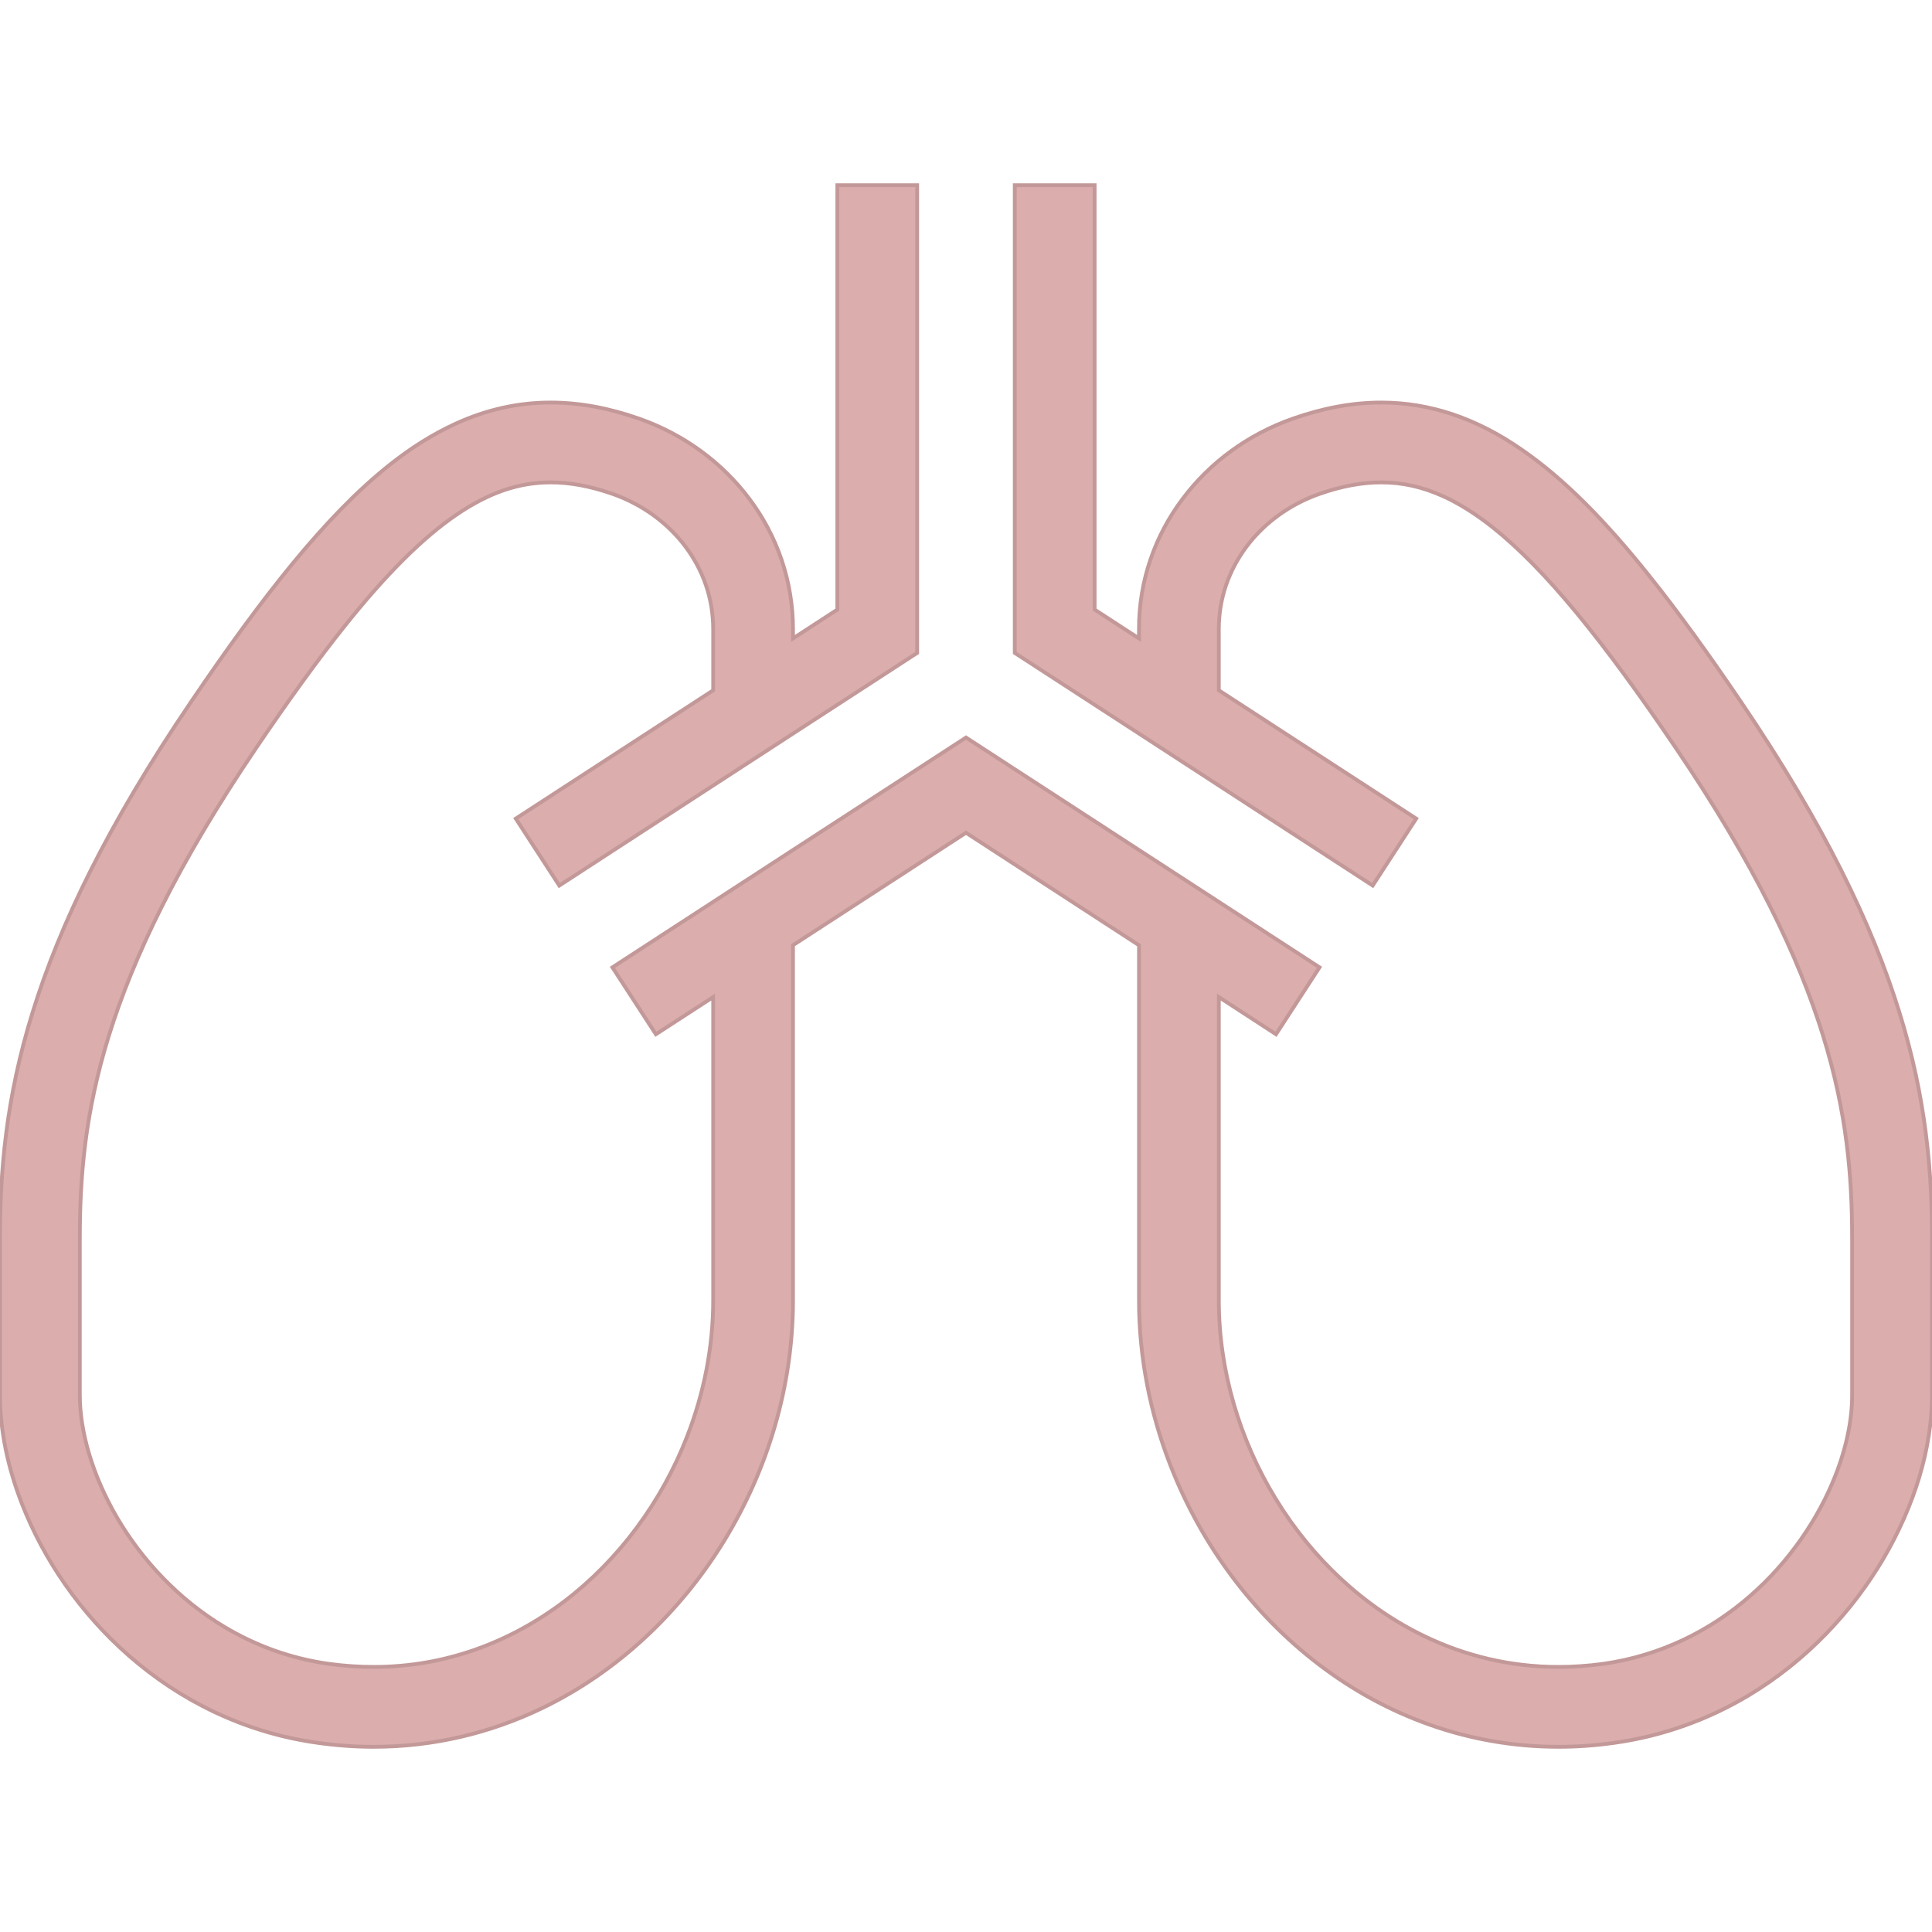 <svg version="1.1" id="_x32_" xmlns="http://www.w3.org/2000/svg" xmlns:xlink="http://www.w3.org/1999/xlink" viewBox="0 0 512 512" xml:space="preserve" fill="#c39898" stroke="#c39898"><g id="SVGRepo_bgCarrier" stroke-width="0"></g><g id="SVGRepo_tracerCarrier" stroke-linecap="round" stroke-linejoin="round"></g><g id="SVGRepo_iconCarrier"> <style type="text/css">  .st0{fill:#dbadad;}  </style> <g> <path class="st0" d="M503.313,268.125c-7.156-23.063-19.875-49.594-41.813-81.938c-8.594-12.688-16.625-23.844-24.375-33.531 c-11.594-14.5-22.531-25.75-34.094-33.656c-5.75-3.969-11.719-7.063-17.891-9.156s-12.578-3.172-19.078-3.172 c-7.75,0-15.563,1.5-23.469,4.281c-11.828,4.156-22,11.609-29.219,21.297c-7.25,9.641-11.563,21.641-11.531,34.484v2.453 l-11.75-7.641V49.078h-21.172v123.953l32.922,21.375l61.938,40.281l11.531-17.75l-52.313-34v-16.203 c0-8.141,2.656-15.578,7.313-21.828c4.656-6.219,11.344-11.188,19.313-14c6.063-2.125,11.406-3.063,16.438-3.063 c5.594,0,10.828,1.156,16.438,3.688c4.156,1.891,8.516,4.609,13.109,8.25c6.891,5.484,14.297,13.047,22.313,22.781 c8,9.703,16.641,21.563,26.078,35.5c21.063,31.063,32.688,55.672,39.109,76.344c6.391,20.688,7.719,37.469,7.719,53.828v41.516 c0.016,6.25-1.422,13.641-4.391,21.188c-4.422,11.328-12.188,22.906-22.656,32.016c-5.234,4.563-11.125,8.516-17.625,11.594 s-13.594,5.297-21.313,6.391c-4.031,0.547-7.969,0.813-11.844,0.813c-12.703,0-24.563-2.906-35.344-8.063 c-16.156-7.734-29.891-20.656-39.531-36.406C328.469,381.547,323,363.094,323,344.578v-80.344l15.156,9.859l11.531-17.734 L256,195.453l-45.844,29.797l-47.859,31.109l11.516,17.734L189,264.234v80.344c0,12.359-2.438,24.656-6.938,36.172 c-6.719,17.25-18.094,32.641-32.438,43.563c-7.188,5.469-15.094,9.813-23.563,12.813c-8.484,3-17.531,4.625-27.063,4.625 c-3.875,0-7.813-0.266-11.844-0.813c-10.297-1.453-19.484-4.906-27.609-9.75c-12.172-7.25-21.891-17.719-28.484-28.938 c-3.281-5.609-5.781-11.375-7.438-16.938c-1.656-5.547-2.469-10.875-2.469-15.563v-41.516c0.016-16.359,1.313-33.141,7.719-53.828 c6.438-20.672,18.063-45.281,39.125-76.344c8.406-12.406,16.141-23.125,23.375-32.188c10.875-13.609,20.625-23.359,29.531-29.422 c4.438-3.047,8.656-5.172,12.734-6.578c4.109-1.375,8.094-2.031,12.297-2.031c5,0,10.375,0.938,16.438,3.063 c7.969,2.813,14.656,7.781,19.313,14c4.656,6.25,7.313,13.688,7.313,21.828v16.203l-52.313,34l11.531,17.75l31.563-20.531 l30.375-19.75l32.906-21.375V49.078h-21.156v112.469l-11.75,7.641v-2.453c0-12.844-4.281-24.844-11.531-34.484 c-7.234-9.688-17.391-17.141-29.219-21.297c-7.906-2.781-15.719-4.281-23.469-4.281c-8.672-0.016-17.156,1.922-25.188,5.609 c-6.031,2.75-11.844,6.422-17.531,10.938C94.688,130,86.391,138.625,77.75,149.094c-8.625,10.469-17.594,22.813-27.25,37.094 c-21.953,32.344-34.656,58.875-41.813,81.938C1.5,291.188-0.016,310.719,0,328.234v41.516c0,9.406,2.078,19.219,5.859,28.891 c5.672,14.5,15.266,28.766,28.453,40.266c13.172,11.5,30.078,20.219,49.906,22.969c5,0.703,9.922,1.047,14.781,1.047 c15.969,0.016,31.031-3.703,44.5-10.156c20.188-9.703,36.797-25.5,48.406-44.422c11.594-18.938,18.25-41.078,18.25-63.766v-94.094 L256,220.688l45.844,29.813v94.078c0,15.125,2.969,30,8.375,43.859c8.094,20.766,21.688,39.25,39.344,52.703 c8.813,6.719,18.656,12.172,29.344,15.938c10.641,3.766,22.125,5.844,34.094,5.844c4.859,0,9.781-0.344,14.781-1.047 c13.203-1.844,25.141-6.328,35.516-12.516c15.578-9.313,27.609-22.359,35.875-36.391c4.109-7.031,7.297-14.313,9.484-21.594 c2.172-7.281,3.344-14.563,3.344-21.625v-41.516C512.016,310.719,510.5,291.188,503.313,268.125z"></path> </g> </g></svg>
